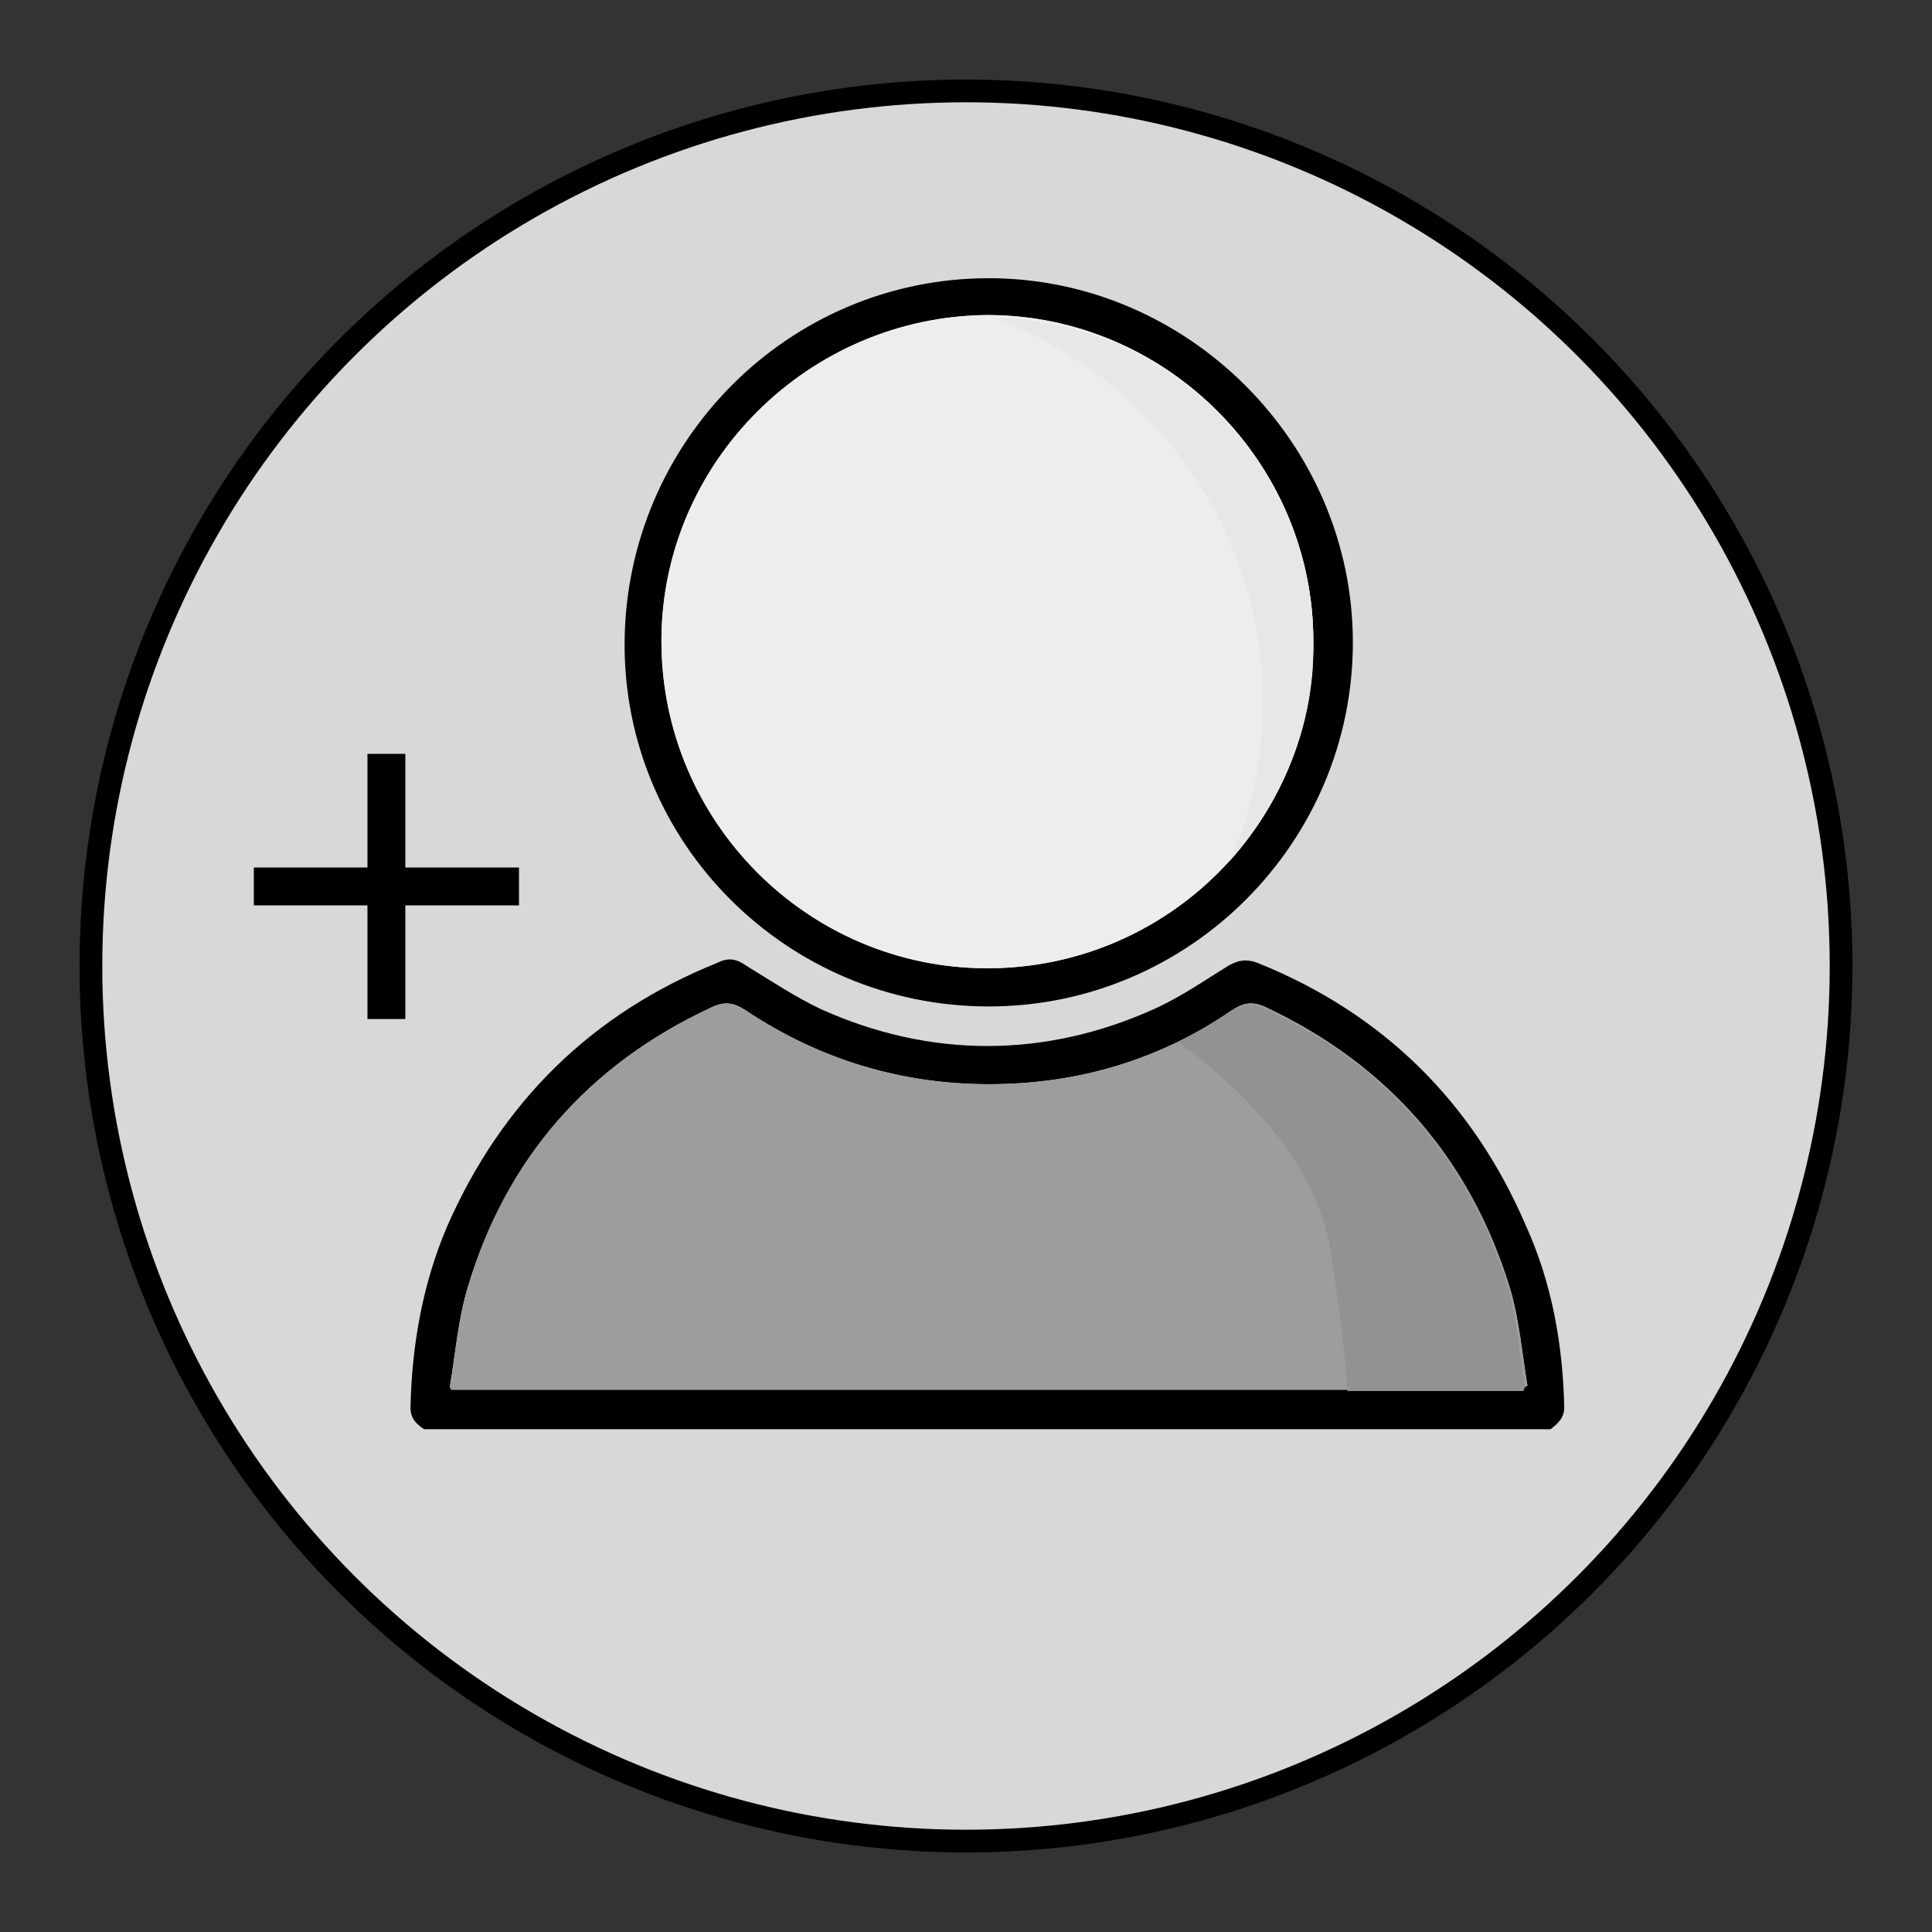 <?xml version="1.0" encoding="UTF-8"?>
<svg width="85px" height="85px" viewBox="0 0 85 85" version="1.1" xmlns="http://www.w3.org/2000/svg" xmlns:xlink="http://www.w3.org/1999/xlink">
    <rect x="0" y="0" width="85" height="85" fill="#333333" stroke="none"/>
    <!-- Generator: Sketch 53.2 (72643) - https://sketchapp.com -->
    <title>icon/big/avatarAdd</title>
    <desc>Created with Sketch.</desc>
    <g id="icon/big/avatarAdd" stroke="none" stroke-width="1" fill="none" fill-rule="evenodd">
        <circle id="Oval" stroke="#000000" fill="#D8D8D8" cx="42.5" cy="42.5" r="38.5"></circle>
        <g id="Group-3" transform="translate(18, 12)" fill-rule="nonzero">
            <g id="UFUbTH_1_">
                <g id="Group" fill="#000000">
                    <path d="M49.14,41.94 C46.8,36.48 42.84,32.58 37.32,30.36 C36.84,30.18 36.48,30.24 36.06,30.48 C34.98,31.14 33.96,31.86 32.76,32.4 C30.36,33.48 27.9,34.02 25.44,34.02 C22.98,34.02 20.52,33.48 18.12,32.4 C16.98,31.86 15.9,31.14 14.82,30.48 C14.4,30.18 14.04,30.12 13.56,30.36 C8.04,32.58 4.08,36.48 1.68,41.94 C0.6,44.46 0.12,47.16 0.06,49.92 C0.06,50.4 0.3,50.64 0.66,50.88 L25.44,50.88 L50.22,50.88 C50.52,50.64 50.82,50.4 50.82,49.92 C50.76,47.16 50.28,44.46 49.14,41.94 Z M49.02,49.14 L25.44,49.14 L1.86,49.14 C1.8,49.08 1.8,49.02 1.8,48.96 C2.04,47.52 2.16,46.02 2.58,44.64 C4.26,39 7.86,34.86 13.26,32.34 C13.86,32.04 14.28,32.1 14.82,32.46 C18.06,34.62 21.66,35.7 25.5,35.7 C29.34,35.7 32.94,34.68 36.18,32.46 C36.72,32.1 37.14,32.04 37.74,32.34 C43.08,34.86 46.68,39 48.42,44.64 C48.84,46.02 48.96,47.52 49.2,48.96 C49.08,49.02 49.02,49.08 49.02,49.14 Z" id="Shape"></path>
                    <path d="M25.5,0.24 C16.68,0.24 9.54,7.44 9.48,16.26 C9.42,25.08 16.62,32.28 25.5,32.28 C34.32,32.28 41.52,25.08 41.52,16.26 C41.52,7.5 34.26,0.24 25.5,0.24 Z M25.44,30.6 C17.52,30.6 11.1,24.12 11.1,16.2 C11.1,8.34 17.58,1.92 25.44,1.86 C33.3,1.86 39.78,8.34 39.78,16.2 C39.84,24.18 33.36,30.6 25.44,30.6 Z" id="Shape"></path>
                </g>
                <path d="M49.02,49.14 L25.44,49.14 L1.86,49.14 C1.8,49.08 1.8,49.02 1.8,48.96 C2.04,47.52 2.16,46.02 2.58,44.64 C4.26,39 7.86,34.86 13.26,32.34 C13.86,32.04 14.28,32.1 14.82,32.46 C18.06,34.62 21.66,35.7 25.5,35.7 C29.34,35.7 32.94,34.68 36.18,32.46 C36.72,32.1 37.14,32.04 37.74,32.34 C43.08,34.86 46.68,39 48.42,44.64 C48.84,46.02 48.96,47.52 49.2,48.96 C49.08,49.02 49.02,49.08 49.02,49.14 Z" id="Path" fill="#9D9D9D"></path>
            </g>
            <path d="M25.44,30.6 C17.52,30.6 11.1,24.12 11.1,16.2 C11.1,8.34 17.58,1.92 25.44,1.86 C33.3,1.86 39.78,8.34 39.78,16.2 C39.84,24.18 33.36,30.6 25.44,30.6 Z" id="Path" fill="#EDEDED"></path>
            <path d="M36.12,25.86 C37.08,23.7 37.56,21.3 37.56,18.84 C37.56,11.1 32.52,4.44 25.62,1.98 C33.42,2.04 39.84,8.52 39.78,16.32 C39.84,19.92 38.4,23.28 36.12,25.86 Z" id="Path" fill="#E7E7E7"></path>
            <path d="M49.08,48.96 C49.08,49.02 49.08,49.08 49.02,49.2 L41.28,49.2 C41.16,47.28 40.86,45.06 40.5,42.84 C39.84,39.06 36.66,35.94 33.84,33.84 C34.62,33.48 35.34,33 36.12,32.52 C36.66,32.16 37.08,32.1 37.68,32.4 C43.08,34.92 46.62,39.06 48.36,44.7 C48.72,46.02 48.84,47.52 49.08,48.96 Z" id="Path" fill="#939191"></path>
        </g>
        <g id="ic_add" transform="translate(7, 29)">
            <polygon id="Bounds" points="0 0 20 0 20 20 0 20"></polygon>
            <polygon id="Icon" fill="#000000" points="10.833 10.833 10.833 15.833 9.167 15.833 9.167 10.833 4.167 10.833 4.167 9.167 9.167 9.167 9.167 4.167 10.833 4.167 10.833 9.167 15.833 9.167 15.833 10.833"></polygon>
        </g>
    </g>
</svg>